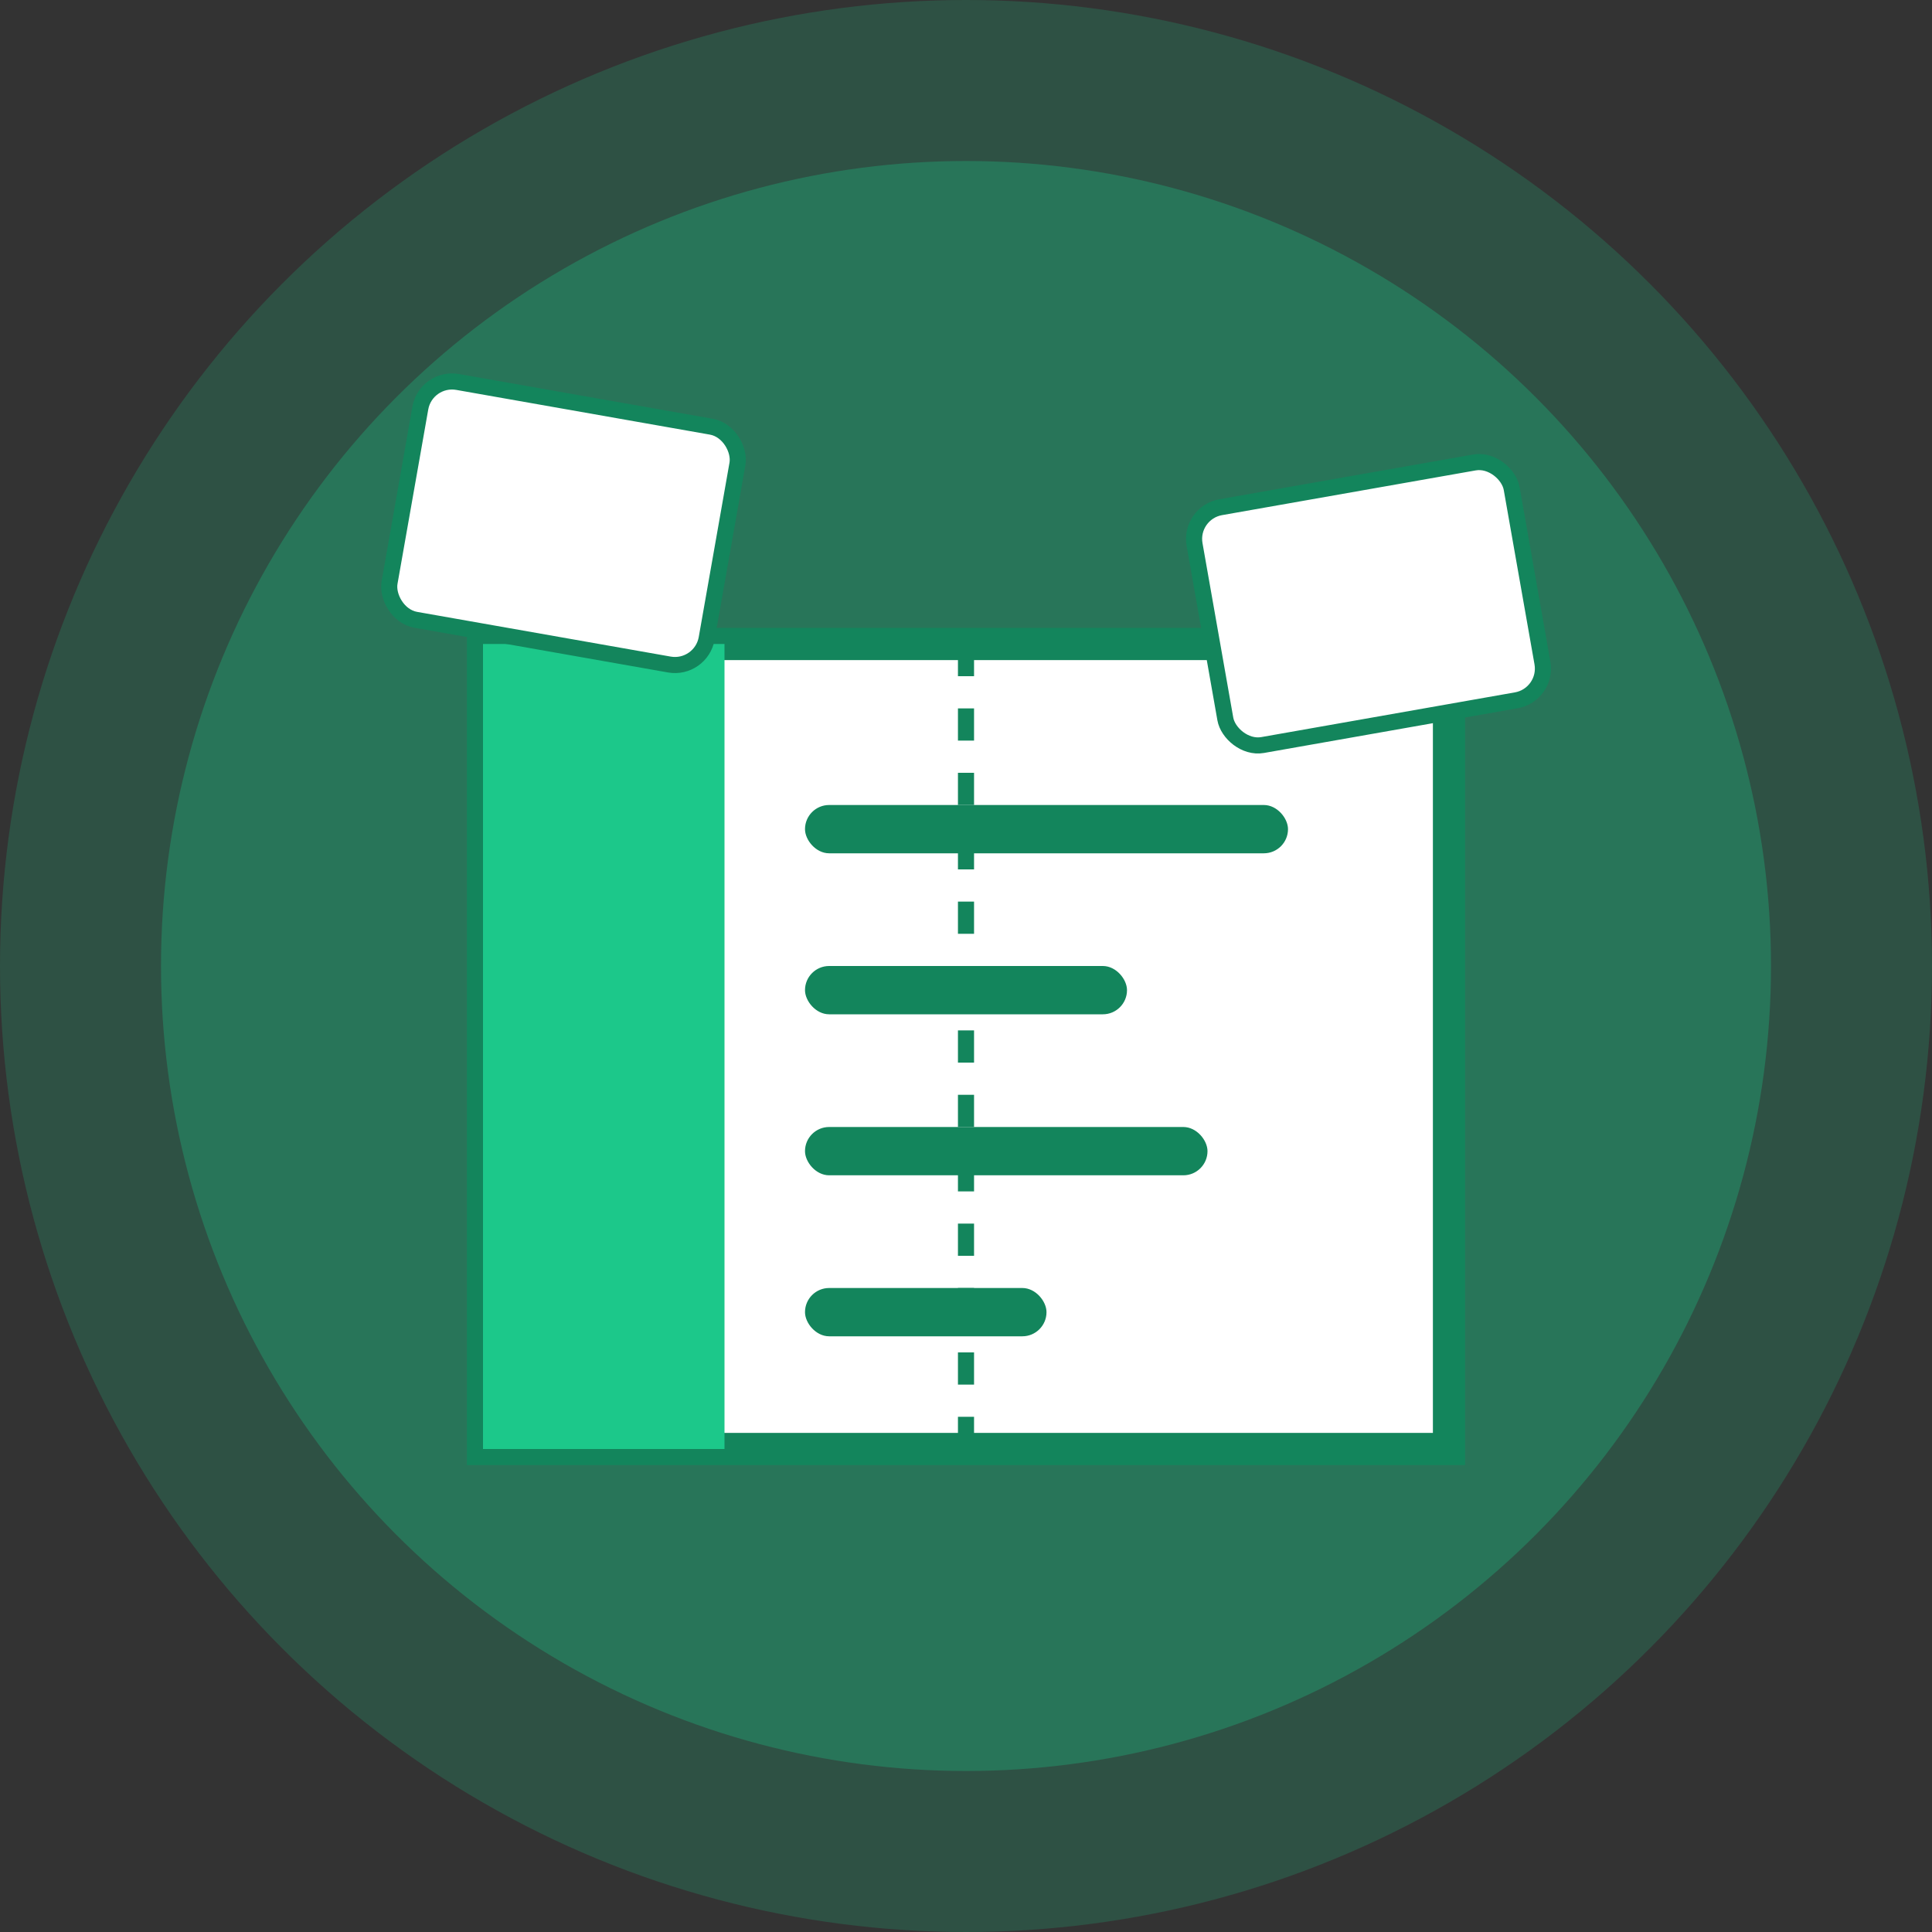 <svg xmlns="http://www.w3.org/2000/svg" width="120" height="120" viewBox="0 0 120 120">
  <rect x="0" y="0" width="120" height="120" fill="#333333" stroke="none"/>
  <style>
    @keyframes float {
      0% { transform: translateY(0px); }
      50% { transform: translateY(-5px); }
      100% { transform: translateY(0px); }
    }
    .float {
      animation: float 3s ease-in-out infinite;
    }
    .float2 {
      animation: float 3s ease-in-out infinite;
      animation-delay: 0.5s;
    }
    .float3 {
      animation: float 3s ease-in-out infinite;
      animation-delay: 1s;
    }
  </style>
  
  <!-- Background -->
  <circle cx="60" cy="60" r="60" fill="#1CC88A" opacity="0.2"/>
  <circle cx="60" cy="60" r="50" fill="#1CC88A" opacity="0.3"/>
  
  <!-- Book -->
  <path d="M30,40 L30,90 L90,90 L90,40 L30,40 Z" fill="#ffffff" stroke="#13855C" stroke-width="2"/>
  <path d="M30,40 L30,90 L45,90 L45,40 L30,40 Z" fill="#1CC88A"/>
  <path d="M60,40 L60,90" stroke="#13855C" stroke-width="1" stroke-dasharray="2,2"/>
  
  <!-- Text lines -->
  <rect x="50" y="50" width="30" height="3" rx="1.5" fill="#13855C" class="float"/>
  <rect x="50" y="60" width="20" height="3" rx="1.5" fill="#13855C" class="float2"/>
  <rect x="50" y="70" width="25" height="3" rx="1.5" fill="#13855C" class="float3"/>
  <rect x="50" y="80" width="15" height="3" rx="1.5" fill="#13855C" class="float"/>
  
  <!-- Vocabulary cards -->
  <rect x="75" y="30" width="20" height="15" rx="2" fill="#ffffff" stroke="#13855C" stroke-width="1" transform="rotate(-10,85,37.5)" class="float"/>
  <rect x="25" y="25" width="20" height="15" rx="2" fill="#ffffff" stroke="#13855C" stroke-width="1" transform="rotate(10,35,32.5)" class="float3"/>
</svg> 